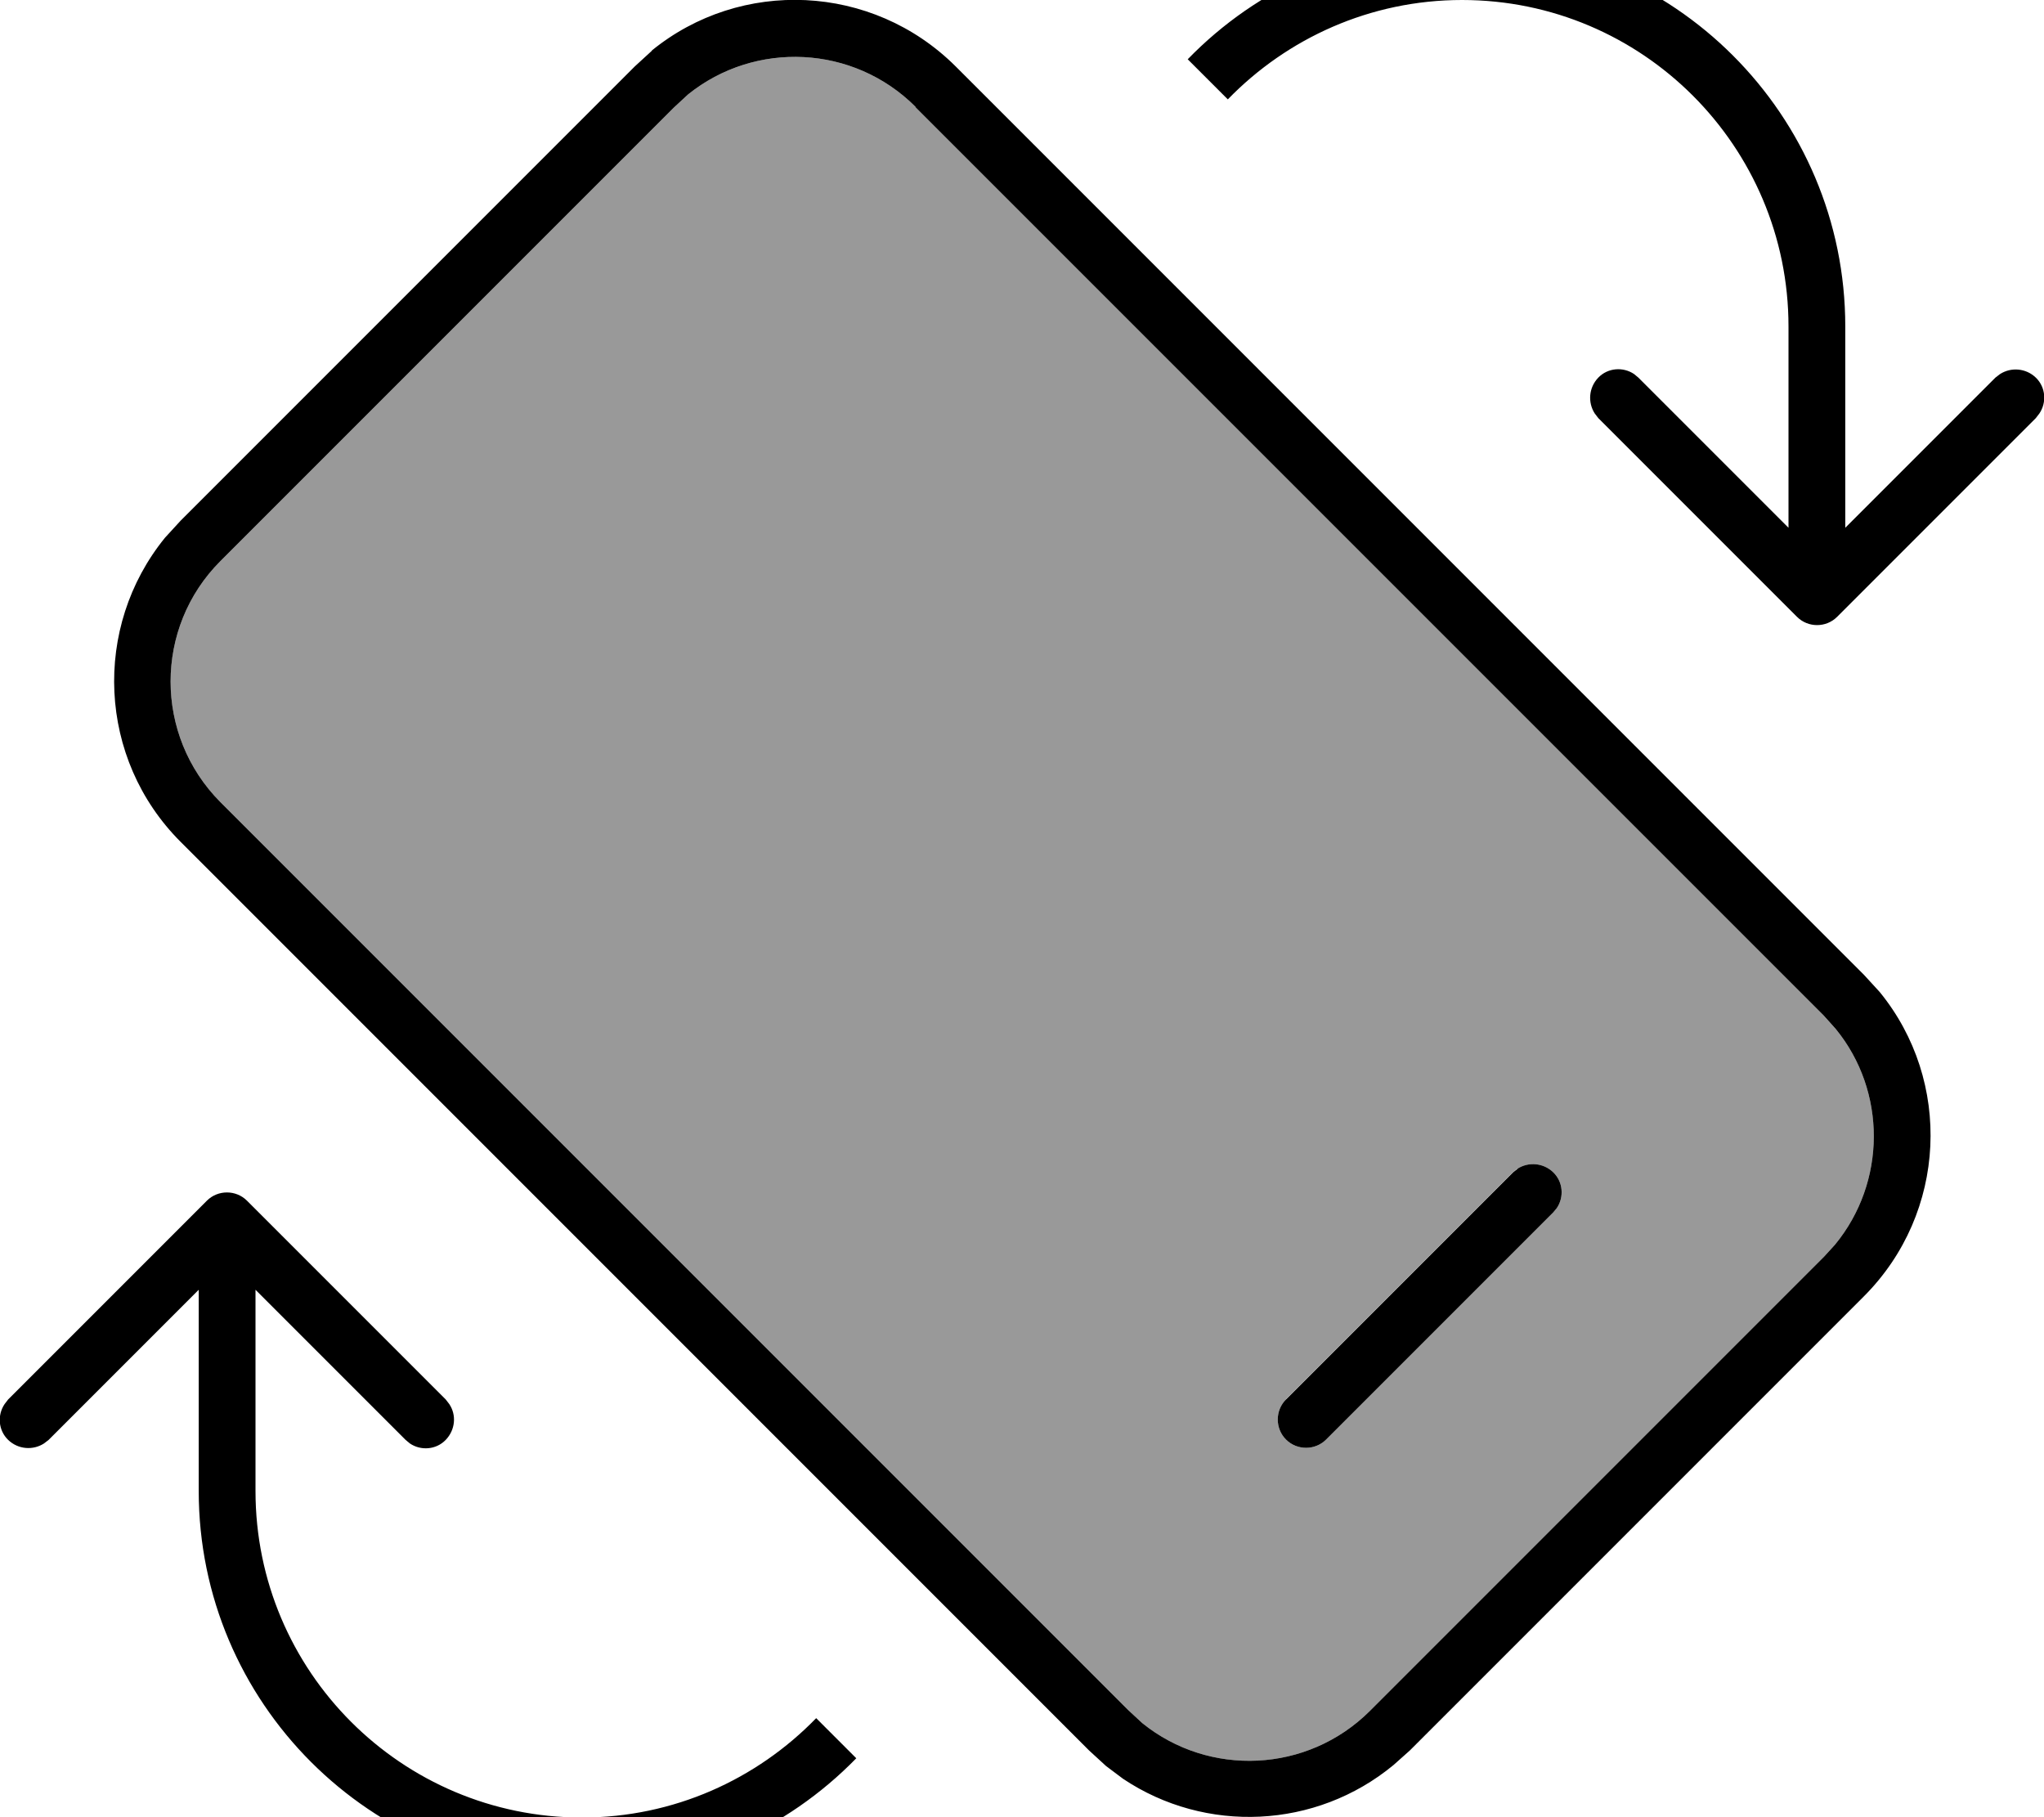 <svg fill="currentColor" xmlns="http://www.w3.org/2000/svg" viewBox="0 0 576 512"><!--! Font Awesome Pro 7.1.0 by @fontawesome - https://fontawesome.com License - https://fontawesome.com/license (Commercial License) Copyright 2025 Fonticons, Inc. --><path opacity=".4" fill="currentColor" d="M62.1 158.1c-18.7 18.7-18.7 49.1 0 67.9l255.8 255.8 4 3.7c18.8 15.2 46.5 14.1 64.1-3.4l128-128 3.1-3.4c14.5-17.6 14.6-43.2 .2-60.8-1.2-1.3-2.4-2.6-3.5-3.9L258 30.1c-17.5-17.5-45.2-18.7-64.1-3.5l-4 3.7-127.8 127.8zM362.3 394.3l64-64 1.3-1c3.1-2 7.3-1.7 10.1 1s3.1 7 1 10.1l-1 1.2-64 64c-3.1 3.1-8.2 3.1-11.3 0s-3.1-8.2 0-11.3z"/><path fill="currentColor" d="M58.3 338.3c3.1-3.1 8.2-3.1 11.3 0l56 56 1 1.3c2.1 3.1 1.7 7.3-1 10.1s-7 3.1-10.1 1l-1.2-1-42.3-42.3 0 56.7c0 50.8 41.2 92 92 92 25.9 0 49.3-10.8 66-28l11.3 11.3c-19.6 20.1-47 32.7-77.3 32.7-59.6 0-108-48.4-108-108l0-56.7-42.3 42.3-1.3 1c-3.1 2-7.3 1.7-10.1-1s-3.1-7-1-10.1l1-1.3 56-56zm125.3-324c25.1-20.5 62.2-19 85.7 4.4l256 256 4.4 4.8c20.5 25.1 19 62.2-4.4 85.7l-128 128-4.6 4.1c-21.9 18.1-53 19.4-76.2 3.9l-4.8-3.6-4.8-4.4-256-256c-23.4-23.4-24.9-60.5-4.4-85.7l4.4-4.8 128-128 4.8-4.4zM258 30.1c-17.5-17.5-45.2-18.7-64.1-3.5l-4 3.7-127.8 127.8c-18.7 18.7-18.7 49.1 0 67.9l255.8 255.8 4 3.7c18.8 15.2 46.5 14.1 64.1-3.4l128-128 3.1-3.4c14.5-17.6 14.6-43.2 .2-60.8l0 0-3.5-3.9-255.8-255.8zM427.6 329.3c3.1-2 7.3-1.7 10.1 1s3.1 7 1 10.1l-1 1.2-64 64c-3.1 3.1-8.2 3.1-11.3 0s-3.1-8.2 0-11.3l64-64 1.3-1zM412-16c59.6 0 108 48.4 108 108l0 56.7 42.3-42.3 1.3-1c3.1-2 7.3-1.7 10.1 1s3.1 7 1 10.1l-1 1.3-56 56c-3.1 3.1-8.2 3.1-11.3 0l-56-56-1-1.3c-2-3.1-1.7-7.3 1-10.1s7-3.1 10.1-1l1.2 1 42.3 42.3 0-56.7c0-50.8-41.2-92-92-92-25.9 0-49.3 10.8-66 28L334.7 16.7C354.3-3.5 381.7-16 412-16z"/></svg>